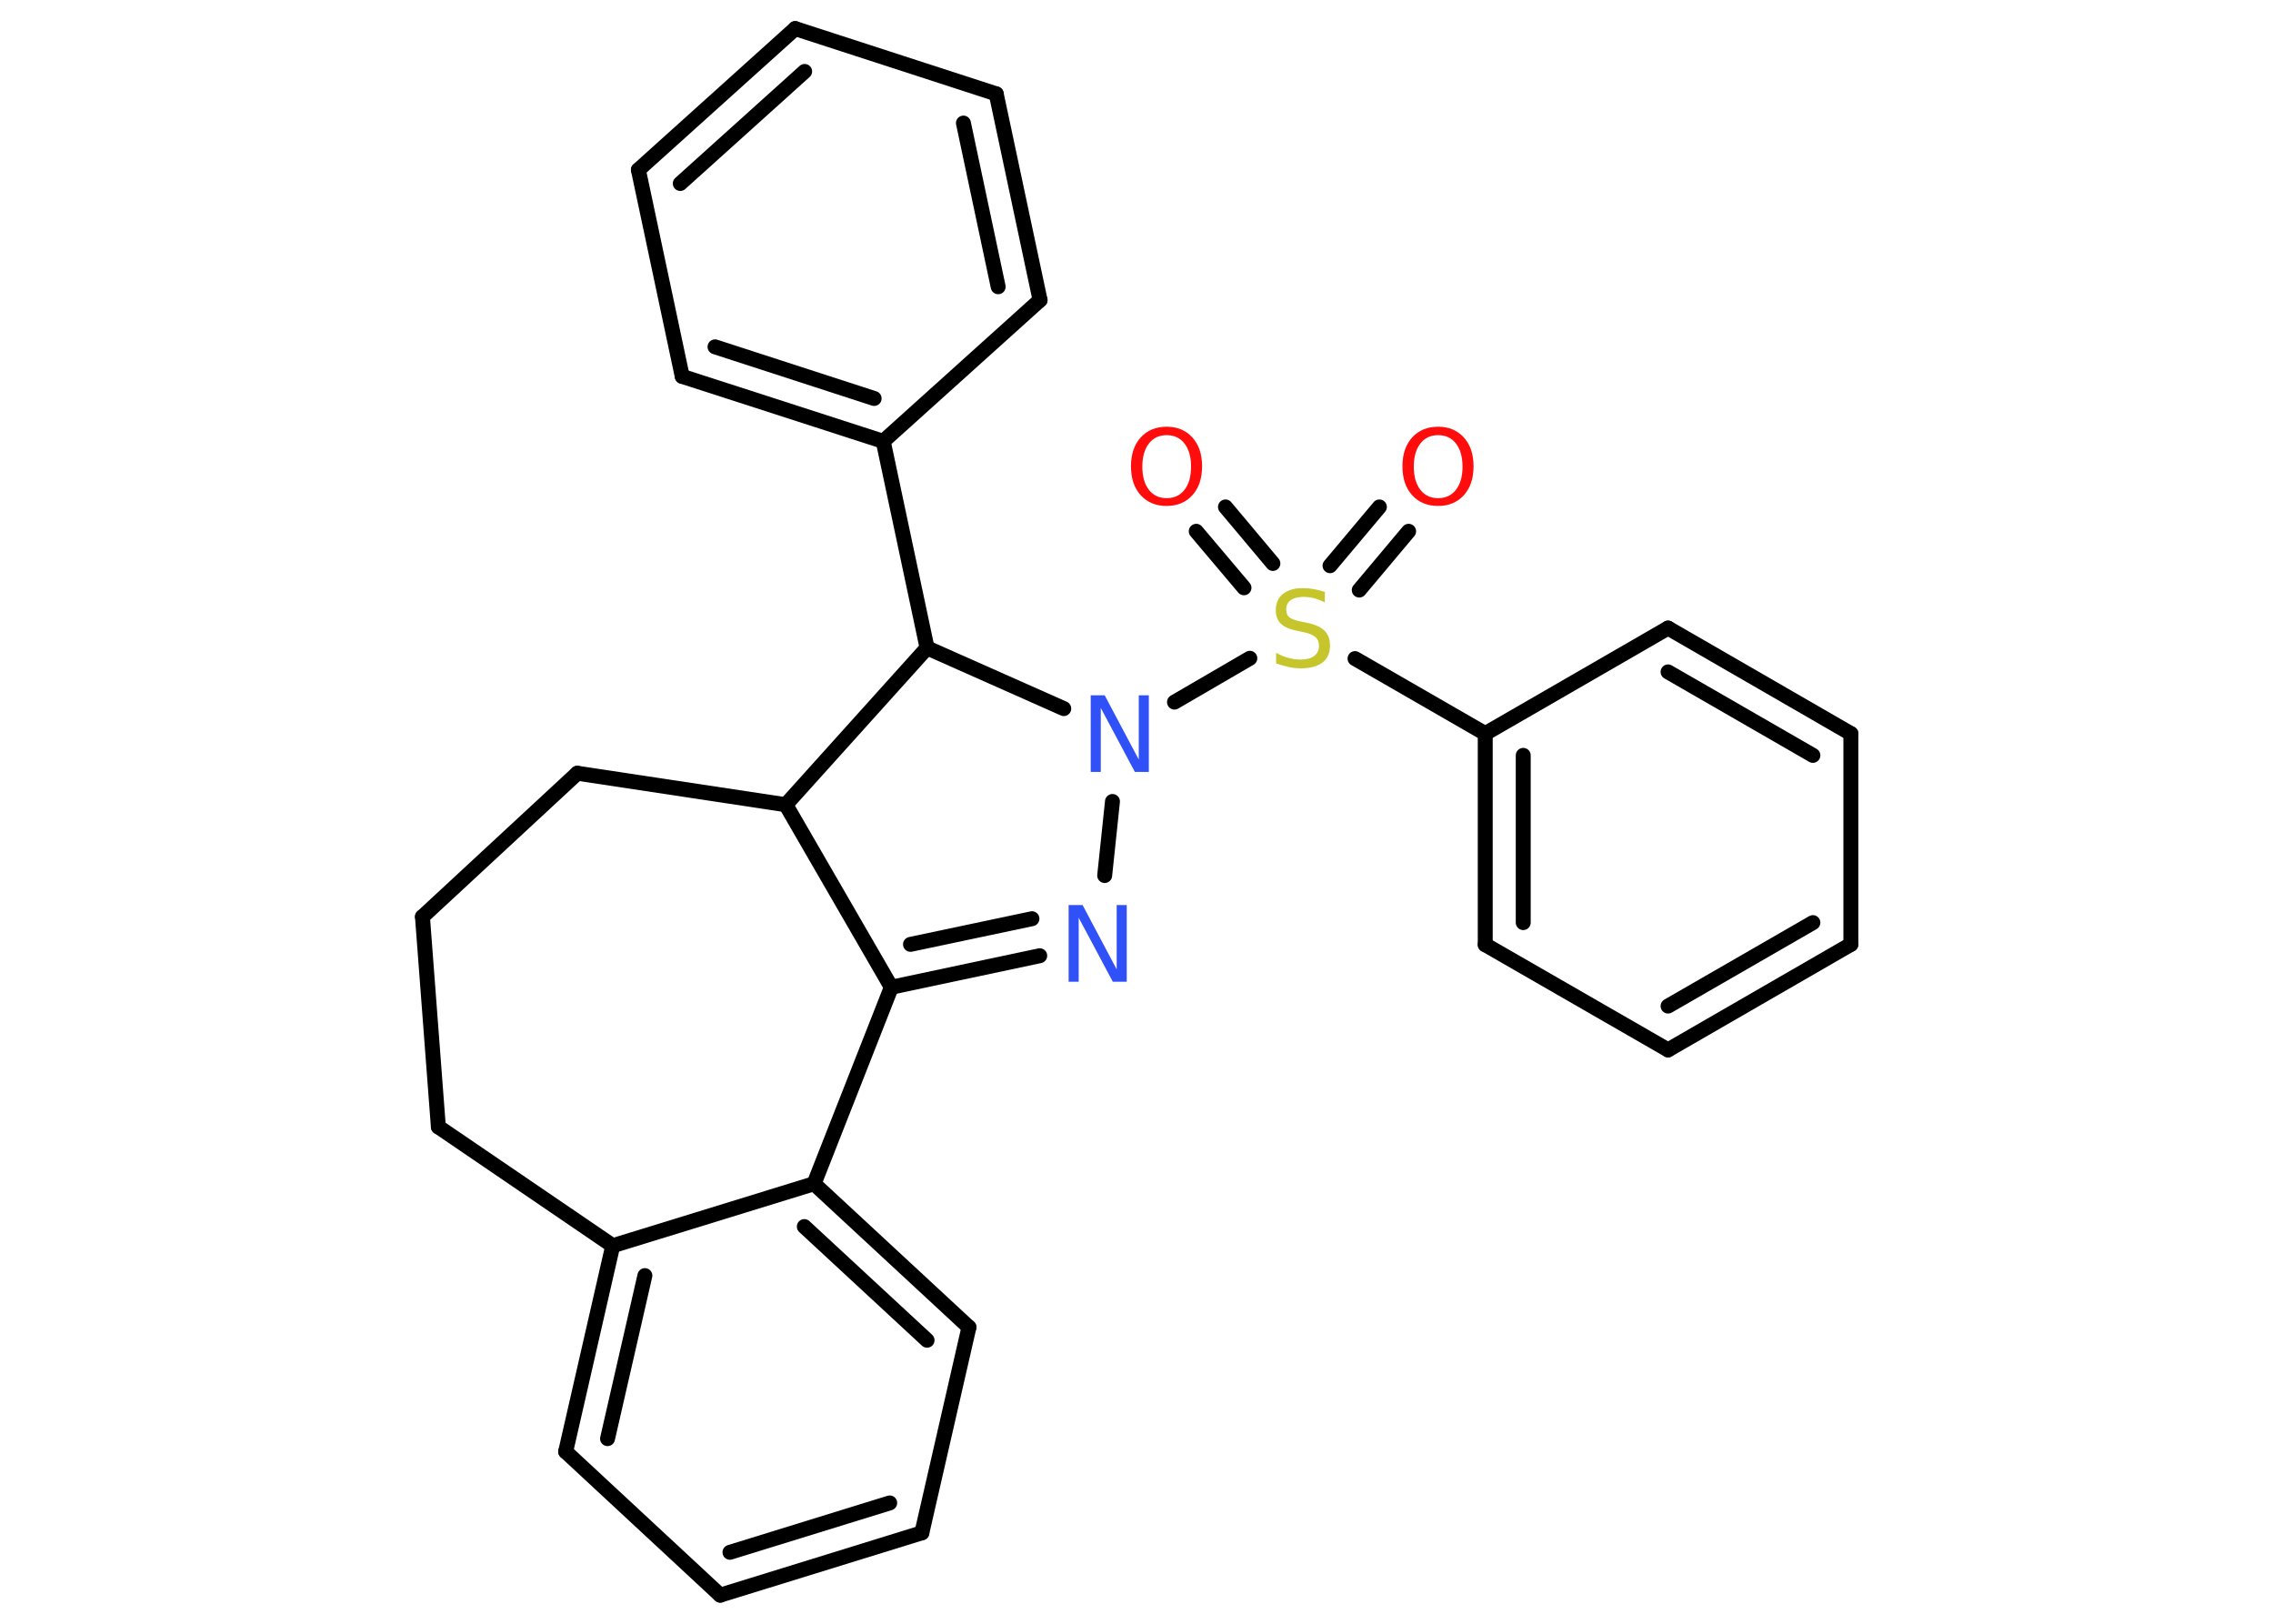 <?xml version='1.0' encoding='UTF-8'?>
<!DOCTYPE svg PUBLIC "-//W3C//DTD SVG 1.1//EN" "http://www.w3.org/Graphics/SVG/1.1/DTD/svg11.dtd">
<svg version='1.2' xmlns='http://www.w3.org/2000/svg' xmlns:xlink='http://www.w3.org/1999/xlink' width='70.0mm' height='50.0mm' viewBox='0 0 70.0 50.0'>
  <desc>Generated by the Chemistry Development Kit (http://github.com/cdk)</desc>
  <g stroke-linecap='round' stroke-linejoin='round' stroke='#000000' stroke-width='.46' fill='#FF0D0D'>
    <rect x='.0' y='.0' width='70.0' height='50.0' fill='#FFFFFF' stroke='none'/>
    <g id='mol1' class='mol'>
      <g id='mol1bnd1' class='bond'>
        <line x1='37.74' y1='15.61' x2='39.2' y2='17.35'/>
        <line x1='36.84' y1='16.36' x2='38.31' y2='18.1'/>
      </g>
      <g id='mol1bnd2' class='bond'>
        <line x1='40.96' y1='17.42' x2='42.48' y2='15.61'/>
        <line x1='41.86' y1='18.17' x2='43.38' y2='16.36'/>
      </g>
      <line id='mol1bnd3' class='bond' x1='41.73' y1='20.28' x2='45.74' y2='22.59'/>
      <g id='mol1bnd4' class='bond'>
        <line x1='45.74' y1='22.59' x2='45.74' y2='29.09'/>
        <line x1='46.91' y1='23.26' x2='46.91' y2='28.41'/>
      </g>
      <line id='mol1bnd5' class='bond' x1='45.74' y1='29.09' x2='51.37' y2='32.33'/>
      <g id='mol1bnd6' class='bond'>
        <line x1='51.37' y1='32.33' x2='57.0' y2='29.08'/>
        <line x1='51.37' y1='30.98' x2='55.83' y2='28.41'/>
      </g>
      <line id='mol1bnd7' class='bond' x1='57.0' y1='29.08' x2='57.0' y2='22.59'/>
      <g id='mol1bnd8' class='bond'>
        <line x1='57.0' y1='22.59' x2='51.37' y2='19.34'/>
        <line x1='55.83' y1='23.26' x2='51.37' y2='20.69'/>
      </g>
      <line id='mol1bnd9' class='bond' x1='45.74' y1='22.59' x2='51.37' y2='19.34'/>
      <line id='mol1bnd10' class='bond' x1='38.49' y1='20.27' x2='36.17' y2='21.62'/>
      <line id='mol1bnd11' class='bond' x1='34.26' y1='24.68' x2='34.02' y2='26.96'/>
      <g id='mol1bnd12' class='bond'>
        <line x1='27.45' y1='30.4' x2='32.02' y2='29.43'/>
        <line x1='28.04' y1='29.08' x2='31.78' y2='28.29'/>
      </g>
      <line id='mol1bnd13' class='bond' x1='27.45' y1='30.4' x2='25.07' y2='36.45'/>
      <g id='mol1bnd14' class='bond'>
        <line x1='29.84' y1='40.87' x2='25.07' y2='36.45'/>
        <line x1='28.55' y1='41.27' x2='24.77' y2='37.77'/>
      </g>
      <line id='mol1bnd15' class='bond' x1='29.84' y1='40.87' x2='28.39' y2='47.2'/>
      <g id='mol1bnd16' class='bond'>
        <line x1='22.18' y1='49.12' x2='28.39' y2='47.2'/>
        <line x1='22.48' y1='47.8' x2='27.4' y2='46.28'/>
      </g>
      <line id='mol1bnd17' class='bond' x1='22.18' y1='49.12' x2='17.42' y2='44.7'/>
      <g id='mol1bnd18' class='bond'>
        <line x1='18.87' y1='38.36' x2='17.42' y2='44.7'/>
        <line x1='19.86' y1='39.28' x2='18.71' y2='44.3'/>
      </g>
      <line id='mol1bnd19' class='bond' x1='25.07' y1='36.45' x2='18.87' y2='38.36'/>
      <line id='mol1bnd20' class='bond' x1='18.87' y1='38.36' x2='13.5' y2='34.7'/>
      <line id='mol1bnd21' class='bond' x1='13.5' y1='34.7' x2='13.01' y2='28.23'/>
      <line id='mol1bnd22' class='bond' x1='13.01' y1='28.23' x2='17.78' y2='23.81'/>
      <line id='mol1bnd23' class='bond' x1='17.78' y1='23.81' x2='24.2' y2='24.78'/>
      <line id='mol1bnd24' class='bond' x1='27.45' y1='30.4' x2='24.2' y2='24.78'/>
      <line id='mol1bnd25' class='bond' x1='24.2' y1='24.78' x2='28.55' y2='19.95'/>
      <line id='mol1bnd26' class='bond' x1='32.76' y1='21.82' x2='28.55' y2='19.95'/>
      <line id='mol1bnd27' class='bond' x1='28.55' y1='19.95' x2='27.2' y2='13.59'/>
      <g id='mol1bnd28' class='bond'>
        <line x1='21.01' y1='11.59' x2='27.2' y2='13.59'/>
        <line x1='22.02' y1='10.68' x2='26.92' y2='12.27'/>
      </g>
      <line id='mol1bnd29' class='bond' x1='21.01' y1='11.59' x2='19.66' y2='5.23'/>
      <g id='mol1bnd30' class='bond'>
        <line x1='24.49' y1='.88' x2='19.66' y2='5.23'/>
        <line x1='24.78' y1='2.2' x2='20.95' y2='5.65'/>
      </g>
      <line id='mol1bnd31' class='bond' x1='24.49' y1='.88' x2='30.68' y2='2.89'/>
      <g id='mol1bnd32' class='bond'>
        <line x1='32.03' y1='9.24' x2='30.68' y2='2.89'/>
        <line x1='30.74' y1='8.83' x2='29.67' y2='3.79'/>
      </g>
      <line id='mol1bnd33' class='bond' x1='27.2' y1='13.59' x2='32.03' y2='9.24'/>
      <path id='mol1atm1' class='atom' d='M35.93 13.4q-.35 .0 -.55 .26q-.2 .26 -.2 .71q.0 .45 .2 .71q.2 .26 .55 .26q.35 .0 .55 -.26q.2 -.26 .2 -.71q.0 -.45 -.2 -.71q-.2 -.26 -.55 -.26zM35.93 13.14q.49 .0 .79 .33q.3 .33 .3 .89q.0 .56 -.3 .89q-.3 .33 -.79 .33q-.5 .0 -.8 -.33q-.3 -.33 -.3 -.89q.0 -.56 .3 -.89q.3 -.33 .8 -.33z' stroke='none'/>
      <path id='mol1atm2' class='atom' d='M40.8 18.24v.31q-.18 -.09 -.34 -.13q-.16 -.04 -.31 -.04q-.26 .0 -.4 .1q-.14 .1 -.14 .29q.0 .16 .1 .24q.1 .08 .36 .13l.19 .04q.35 .07 .53 .24q.17 .17 .17 .46q.0 .34 -.23 .52q-.23 .18 -.68 .18q-.17 .0 -.36 -.04q-.19 -.04 -.39 -.11v-.33q.19 .11 .38 .16q.19 .05 .37 .05q.28 .0 .42 -.11q.15 -.11 .15 -.31q.0 -.18 -.11 -.27q-.11 -.1 -.35 -.15l-.19 -.04q-.36 -.07 -.52 -.22q-.16 -.15 -.16 -.42q.0 -.32 .22 -.5q.22 -.18 .61 -.18q.16 .0 .34 .03q.17 .03 .35 .09z' stroke='none' fill='#C6C62C'/>
      <path id='mol1atm3' class='atom' d='M44.29 13.4q-.35 .0 -.55 .26q-.2 .26 -.2 .71q.0 .45 .2 .71q.2 .26 .55 .26q.35 .0 .55 -.26q.2 -.26 .2 -.71q.0 -.45 -.2 -.71q-.2 -.26 -.55 -.26zM44.29 13.14q.49 .0 .79 .33q.3 .33 .3 .89q.0 .56 -.3 .89q-.3 .33 -.79 .33q-.5 .0 -.8 -.33q-.3 -.33 -.3 -.89q.0 -.56 .3 -.89q.3 -.33 .8 -.33z' stroke='none'/>
      <path id='mol1atm10' class='atom' d='M33.59 21.41h.43l1.05 1.98v-1.98h.31v2.36h-.43l-1.05 -1.97v1.97h-.31v-2.36z' stroke='none' fill='#3050F8'/>
      <path id='mol1atm11' class='atom' d='M32.91 27.87h.43l1.05 1.98v-1.98h.31v2.36h-.43l-1.05 -1.97v1.97h-.31v-2.36z' stroke='none' fill='#3050F8'/>
    </g>
  </g>
</svg>
